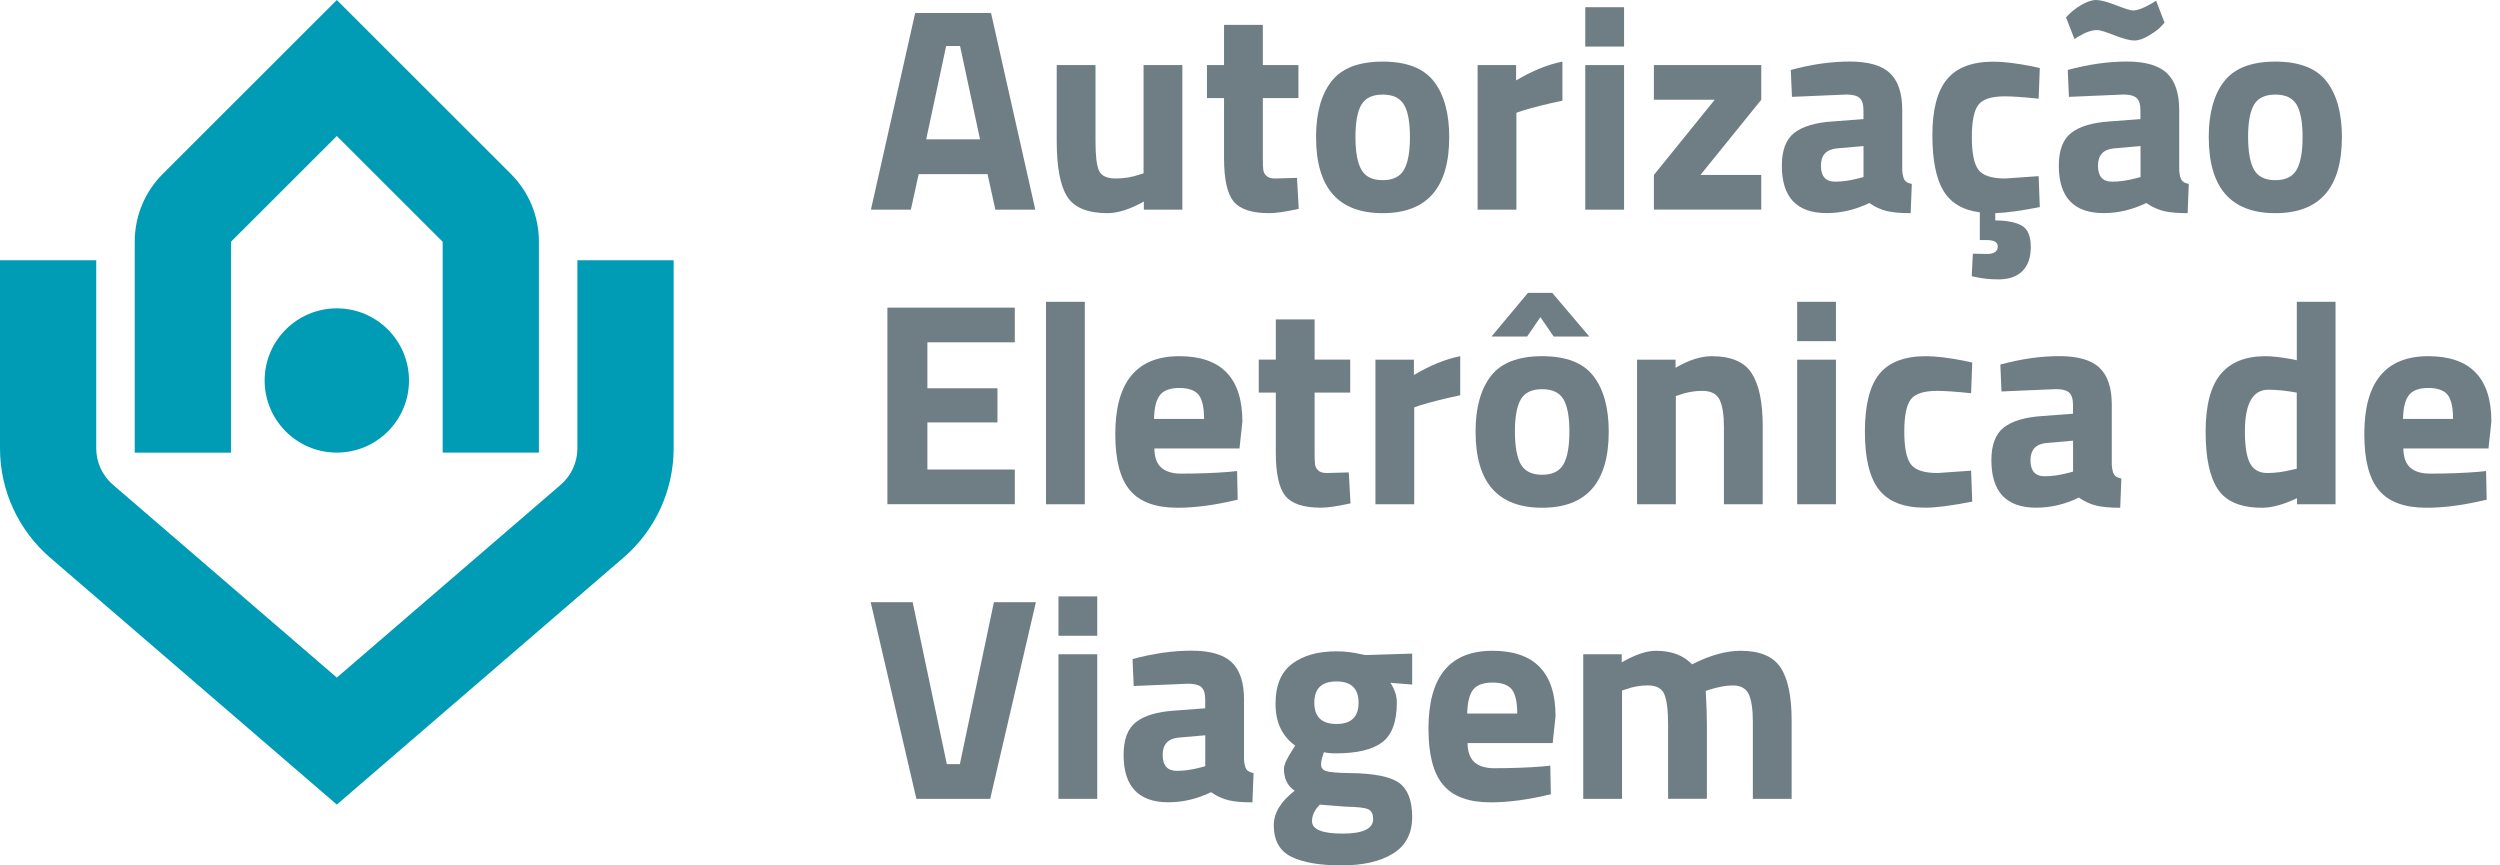 <svg width="286" height="99" viewBox="0 0 286 99" fill="none" xmlns="http://www.w3.org/2000/svg">
<path d="M38.532 92.043L5.732 63.793C2.092 60.651 0 56.1 0 51.294V29.776H11.009V51.288C11.009 52.889 11.704 54.409 12.922 55.454L38.532 77.516L64.142 55.461C65.353 54.416 66.055 52.896 66.055 51.294V29.776H77.064V51.288C77.064 56.093 74.972 60.651 71.333 63.786L38.532 92.043Z" fill="#009BB4"/>
<path d="M61.651 51.776H50.642V27.658L38.532 15.558L26.422 27.658V51.782H15.413V27.658C15.413 24.723 16.555 21.959 18.633 19.883L38.532 0L58.424 19.876C60.502 21.952 61.651 24.716 61.651 27.651V51.776Z" fill="#009BB4"/>
<path d="M38.532 51.776C43.092 51.776 46.789 48.082 46.789 43.526C46.789 38.969 43.092 35.276 38.532 35.276C33.972 35.276 30.275 38.969 30.275 43.526C30.275 48.082 33.972 51.776 38.532 51.776Z" fill="#009BB4"/>
<path d="M99.633 23.987L104.697 1.485H113.374L118.438 23.987H113.869L112.975 19.917H105.096L104.202 23.987H99.633ZM108.241 5.259L105.956 15.943H112.115L109.83 5.259H108.241Z" fill="#6F7E84"/>
<path d="M130.823 7.446H135.261V23.987H130.858V23.059C129.268 23.939 127.885 24.386 126.716 24.386C124.417 24.386 122.876 23.753 122.078 22.481C121.28 21.216 120.888 19.092 120.888 16.115V7.446H125.326V16.184C125.326 17.813 125.456 18.927 125.725 19.525C125.993 20.123 126.633 20.419 127.644 20.419C128.615 20.419 129.53 20.267 130.39 19.958L130.823 19.828V7.446Z" fill="#6F7E84"/>
<path d="M148.541 11.22H144.468V18.006C144.468 18.666 144.482 19.133 144.516 19.415C144.55 19.69 144.667 19.931 144.881 20.123C145.087 20.323 145.417 20.419 145.858 20.419L148.376 20.35L148.576 23.891C147.096 24.221 145.968 24.386 145.197 24.386C143.209 24.386 141.853 23.939 141.124 23.045C140.394 22.151 140.03 20.501 140.03 18.102V11.22H138.076V7.446H140.03V2.846H144.468V7.446H148.541V11.22Z" fill="#6F7E84"/>
<path d="M152.312 9.316C153.482 7.803 155.436 7.047 158.174 7.047C160.913 7.047 162.867 7.803 164.037 9.316C165.206 10.828 165.791 12.953 165.791 15.682C165.791 21.484 163.252 24.386 158.174 24.386C153.096 24.386 150.557 21.484 150.557 15.682C150.557 12.946 151.142 10.828 152.312 9.316ZM155.745 19.422C156.2 20.212 157.011 20.611 158.181 20.611C159.351 20.611 160.163 20.212 160.617 19.422C161.071 18.624 161.298 17.38 161.298 15.682C161.298 13.984 161.071 12.746 160.617 11.976C160.163 11.206 159.351 10.821 158.181 10.821C157.011 10.821 156.2 11.206 155.745 11.976C155.291 12.746 155.064 13.984 155.064 15.682C155.064 17.38 155.291 18.631 155.745 19.422Z" fill="#6F7E84"/>
<path d="M169.039 23.987V7.446H173.443V9.199C175.294 8.099 177.062 7.377 178.741 7.047V11.516C176.952 11.894 175.417 12.279 174.138 12.671L173.477 12.904V23.987H169.039Z" fill="#6F7E84"/>
<path d="M181.355 5.328V0.825H185.794V5.328H181.355ZM181.355 23.987V7.446H185.794V23.987H181.355Z" fill="#6F7E84"/>
<path d="M189.206 11.412V7.446H201.489V11.412L194.532 20.013H201.489V23.98H189.206V20.013L196.163 11.412H189.206Z" fill="#6F7E84"/>
<path d="M217.617 12.609V19.491C217.658 20.02 217.748 20.391 217.885 20.598C218.016 20.811 218.291 20.955 218.711 21.044L218.58 24.386C217.452 24.386 216.557 24.31 215.883 24.152C215.209 23.994 214.528 23.691 213.846 23.224C212.257 23.994 210.633 24.379 208.975 24.379C205.555 24.379 203.842 22.571 203.842 18.954C203.842 17.188 204.317 15.936 205.266 15.201C206.216 14.465 207.674 14.025 209.635 13.894L213.179 13.626V12.602C213.179 11.921 213.021 11.447 212.718 11.193C212.408 10.938 211.913 10.814 211.225 10.814L204.998 11.082L204.867 8.002C207.227 7.363 209.477 7.04 211.603 7.04C213.736 7.04 215.271 7.48 216.206 8.367C217.149 9.254 217.617 10.663 217.617 12.609ZM210.165 16.974C208.927 17.084 208.314 17.744 208.314 18.961C208.314 20.178 208.858 20.783 209.938 20.783C210.778 20.783 211.693 20.652 212.69 20.384L213.186 20.254V16.706L210.165 16.974Z" fill="#6F7E84"/>
<path d="M231.344 25.843C231.998 26.242 232.321 27.046 232.321 28.256C232.321 29.466 231.998 30.387 231.358 31.02C230.718 31.646 229.81 31.962 228.64 31.962C227.69 31.962 226.817 31.872 226.025 31.694L225.564 31.598L225.695 29.019C226.376 29.04 226.906 29.054 227.284 29.054C228.124 29.054 228.544 28.765 228.544 28.194C228.544 27.706 228.124 27.466 227.284 27.466H226.493V24.289C224.573 24.049 223.183 23.231 222.337 21.842C221.491 20.453 221.064 18.315 221.064 15.441C221.064 12.568 221.615 10.443 222.722 9.089C223.823 7.734 225.606 7.054 228.055 7.054C229.204 7.054 230.67 7.233 232.459 7.583L233.353 7.783L233.222 11.289C231.482 11.11 230.188 11.021 229.349 11.021C227.828 11.021 226.817 11.344 226.321 11.997C225.826 12.65 225.578 13.881 225.578 15.689C225.578 17.497 225.826 18.741 226.321 19.408C226.817 20.082 227.842 20.419 229.383 20.419L233.222 20.151L233.353 23.691C231.213 24.111 229.514 24.344 228.255 24.386V25.211C229.658 25.231 230.69 25.444 231.344 25.843Z" fill="#6F7E84"/>
<path d="M249.303 12.609V19.491C249.344 20.02 249.433 20.391 249.571 20.598C249.702 20.811 249.977 20.955 250.397 21.044L250.266 24.386C249.138 24.386 248.243 24.31 247.569 24.152C246.894 23.994 246.213 23.691 245.532 23.224C243.943 23.994 242.319 24.379 240.661 24.379C237.241 24.379 235.528 22.571 235.528 18.954C235.528 17.188 236.002 15.936 236.952 15.201C237.901 14.465 239.36 14.025 241.321 13.894L244.865 13.626V12.602C244.865 11.921 244.706 11.447 244.404 11.193C244.094 10.938 243.599 10.814 242.911 10.814L236.683 11.082L236.553 8.002C238.913 7.363 241.163 7.04 243.289 7.04C245.422 7.04 246.956 7.48 247.892 8.367C248.835 9.254 249.303 10.663 249.303 12.609ZM247.087 3.163C246.867 3.396 246.447 3.699 245.828 4.07C245.209 4.448 244.651 4.634 244.156 4.634C243.661 4.634 242.904 4.434 241.885 4.036C240.867 3.637 240.22 3.438 239.931 3.438C239.291 3.438 238.562 3.692 237.743 4.201L237.317 4.469L236.353 1.987C236.794 1.478 237.351 1.024 238.025 0.612C238.706 0.206 239.291 0 239.787 0C240.282 0 241.046 0.199 242.071 0.598C243.096 0.997 243.743 1.196 244.011 1.196C244.541 1.196 245.271 0.921 246.2 0.371L246.661 0.076L247.624 2.592C247.486 2.736 247.307 2.929 247.087 3.163ZM241.858 16.974C240.619 17.084 240.007 17.744 240.007 18.961C240.007 20.178 240.55 20.783 241.631 20.783C242.47 20.783 243.385 20.652 244.383 20.384L244.878 20.254V16.706L241.858 16.974Z" fill="#6F7E84"/>
<path d="M254.436 9.316C255.606 7.803 257.56 7.047 260.298 7.047C263.037 7.047 264.991 7.803 266.161 9.316C267.33 10.828 267.915 12.953 267.915 15.682C267.915 21.484 265.376 24.386 260.298 24.386C255.22 24.386 252.681 21.484 252.681 15.682C252.681 12.946 253.266 10.828 254.436 9.316ZM257.862 19.422C258.317 20.212 259.128 20.611 260.298 20.611C261.468 20.611 262.28 20.212 262.734 19.422C263.188 18.624 263.415 17.38 263.415 15.682C263.415 13.984 263.188 12.746 262.734 11.976C262.28 11.206 261.468 10.821 260.298 10.821C259.128 10.821 258.317 11.206 257.862 11.976C257.408 12.746 257.181 13.984 257.181 15.682C257.188 17.38 257.415 18.631 257.862 19.422Z" fill="#6F7E84"/>
<path d="M101.518 57.688V35.193H116.092V39.16H106.094V44.419H114.11V48.324H106.094V53.714H116.092V57.681H101.518V57.688Z" fill="#6F7E84"/>
<path d="M119.663 57.688V34.526H124.101V57.688H119.663Z" fill="#6F7E84"/>
<path d="M132.86 53.501C133.376 53.955 134.126 54.182 135.096 54.182C137.147 54.182 138.984 54.113 140.594 53.983L141.523 53.886L141.592 57.159C139.053 57.778 136.755 58.087 134.704 58.087C132.206 58.087 130.397 57.427 129.275 56.1C128.147 54.78 127.589 52.628 127.589 49.651C127.589 43.718 130.025 40.748 134.911 40.748C139.72 40.748 142.128 43.244 142.128 48.228L141.798 51.308H132.062C132.069 52.319 132.344 53.054 132.86 53.501ZM137.745 47.926C137.745 46.606 137.532 45.684 137.119 45.162C136.7 44.646 135.963 44.385 134.917 44.385C133.872 44.385 133.128 44.653 132.702 45.196C132.268 45.739 132.048 46.647 132.021 47.926H137.745Z" fill="#6F7E84"/>
<path d="M154.466 44.914H150.392V51.7C150.392 52.36 150.406 52.828 150.44 53.109C150.475 53.384 150.592 53.625 150.805 53.818C151.011 54.017 151.342 54.113 151.782 54.113L154.3 54.044L154.5 57.585C153.021 57.915 151.892 58.08 151.122 58.08C149.133 58.08 147.778 57.633 147.048 56.739C146.319 55.846 145.954 54.196 145.954 51.796V44.914H144V41.14H145.954V36.541H150.392V41.14H154.466V44.914Z" fill="#6F7E84"/>
<path d="M157.349 57.688V41.147H161.752V42.9C163.603 41.8 165.372 41.078 167.05 40.748V45.217C165.261 45.595 163.727 45.98 162.447 46.372L161.787 46.606V57.688H157.349Z" fill="#6F7E84"/>
<path d="M170.56 43.017C171.729 41.504 173.683 40.748 176.422 40.748C179.161 40.748 181.115 41.504 182.284 43.017C183.454 44.529 184.039 46.654 184.039 49.383C184.039 55.186 181.5 58.087 176.422 58.087C171.344 58.087 168.805 55.186 168.805 49.383C168.805 46.647 169.39 44.529 170.56 43.017ZM170.628 38.5L174.798 33.502H177.578L181.817 38.5H177.743L176.222 36.286L174.702 38.5H170.628ZM173.986 53.123C174.44 53.914 175.252 54.312 176.422 54.312C177.592 54.312 178.404 53.914 178.858 53.123C179.312 52.326 179.539 51.081 179.539 49.383C179.539 47.685 179.312 46.447 178.858 45.678C178.404 44.907 177.592 44.523 176.422 44.523C175.252 44.523 174.44 44.907 173.986 45.678C173.532 46.447 173.305 47.685 173.305 49.383C173.312 51.081 173.532 52.326 173.986 53.123Z" fill="#6F7E84"/>
<path d="M191.718 57.688H187.28V41.147H191.683V42.075C193.183 41.195 194.567 40.748 195.826 40.748C198.034 40.748 199.555 41.401 200.394 42.701C201.234 44 201.654 46.008 201.654 48.723V57.688H197.216V48.854C197.216 47.444 197.05 46.399 196.72 45.726C196.39 45.052 195.729 44.715 194.732 44.715C193.823 44.715 192.956 44.873 192.117 45.176L191.718 45.306V57.688Z" fill="#6F7E84"/>
<path d="M205.596 39.029V34.526H210.034V39.029H205.596ZM205.596 57.688V41.147H210.034V57.688H205.596Z" fill="#6F7E84"/>
<path d="M220.328 40.748C221.477 40.748 222.943 40.927 224.732 41.278L225.626 41.477L225.495 44.983C223.755 44.804 222.461 44.715 221.622 44.715C220.101 44.715 219.089 45.038 218.594 45.691C218.099 46.344 217.851 47.575 217.851 49.383C217.851 51.191 218.099 52.436 218.594 53.102C219.089 53.776 220.115 54.113 221.656 54.113L225.495 53.845L225.626 57.386C223.266 57.846 221.463 58.08 220.232 58.08C217.782 58.08 216.021 57.392 214.947 56.011C213.874 54.636 213.344 52.422 213.344 49.376C213.344 46.331 213.895 44.131 215.002 42.776C216.103 41.429 217.878 40.748 220.328 40.748Z" fill="#6F7E84"/>
<path d="M241.589 46.31V53.192C241.631 53.721 241.72 54.093 241.858 54.299C241.989 54.512 242.264 54.656 242.683 54.746L242.553 58.087C241.424 58.087 240.53 58.011 239.855 57.853C239.181 57.695 238.5 57.392 237.819 56.925C236.229 57.695 234.605 58.08 232.947 58.08C229.528 58.08 227.814 56.272 227.814 52.656C227.814 50.889 228.289 49.638 229.239 48.902C230.188 48.166 231.647 47.726 233.608 47.596L237.151 47.328V46.303C237.151 45.623 236.993 45.148 236.69 44.894C236.381 44.639 235.885 44.516 235.197 44.516L228.97 44.784L228.839 41.704C231.2 41.064 233.45 40.741 235.576 40.741C237.709 40.741 239.243 41.181 240.179 42.068C241.122 42.955 241.589 44.364 241.589 46.31ZM234.138 50.676C232.899 50.786 232.287 51.446 232.287 52.663C232.287 53.879 232.83 54.484 233.911 54.484C234.75 54.484 235.665 54.354 236.663 54.086L237.158 53.955V50.414L234.138 50.676Z" fill="#6F7E84"/>
<path d="M267.186 34.526V57.688H262.782V56.994C261.234 57.722 259.899 58.087 258.778 58.087C256.369 58.087 254.69 57.392 253.748 56.004C252.798 54.615 252.323 52.415 252.323 49.404C252.323 46.392 252.895 44.199 254.03 42.818C255.165 41.436 256.885 40.748 259.177 40.748C259.885 40.748 260.862 40.858 262.122 41.078L262.755 41.209V34.526H267.186ZM262.287 53.721L262.748 53.625V44.914C261.537 44.694 260.45 44.584 259.5 44.584C257.711 44.584 256.817 46.172 256.817 49.349C256.817 51.068 257.016 52.291 257.415 53.02C257.814 53.749 258.468 54.113 259.383 54.113C260.298 54.113 261.268 53.983 262.287 53.721Z" fill="#6F7E84"/>
<path d="M275.745 53.501C276.261 53.955 277.011 54.182 277.982 54.182C280.032 54.182 281.869 54.113 283.479 53.983L284.408 53.886L284.477 57.159C281.938 57.778 279.64 58.087 277.589 58.087C275.092 58.087 273.282 57.427 272.161 56.1C271.032 54.78 270.475 52.628 270.475 49.651C270.475 43.718 272.911 40.748 277.796 40.748C282.606 40.748 285.014 43.244 285.014 48.228L284.683 51.308H274.947C274.954 52.319 275.229 53.054 275.745 53.501ZM280.631 47.926C280.631 46.606 280.417 45.684 280.005 45.162C279.585 44.646 278.849 44.385 277.803 44.385C276.757 44.385 276.014 44.653 275.587 45.196C275.154 45.739 274.933 46.647 274.906 47.926H280.631Z" fill="#6F7E84"/>
<path d="M113.704 68.888H118.507L113.278 91.389H104.835L99.606 68.888H104.408L108.317 87.416H109.81L113.704 68.888Z" fill="#6F7E84"/>
<path d="M121.087 72.731V68.228H125.525V72.731H121.087ZM121.087 91.389V74.848H125.525V91.389H121.087Z" fill="#6F7E84"/>
<path d="M142.314 80.011V86.893C142.356 87.422 142.445 87.794 142.583 88C142.713 88.213 142.989 88.358 143.408 88.447L143.278 91.788C142.149 91.788 141.255 91.713 140.58 91.554C139.906 91.396 139.225 91.094 138.544 90.626C136.954 91.396 135.33 91.781 133.672 91.781C130.252 91.781 128.539 89.973 128.539 86.357C128.539 84.59 129.014 83.339 129.963 82.603C130.913 81.868 132.372 81.427 134.333 81.297L137.876 81.029V80.004C137.876 79.324 137.718 78.849 137.415 78.595C137.106 78.341 136.61 78.217 135.922 78.217L129.695 78.478L129.564 75.398C131.924 74.759 134.174 74.436 136.3 74.436C138.427 74.436 139.968 74.876 140.904 75.763C141.846 76.656 142.314 78.066 142.314 80.011ZM134.862 84.377C133.624 84.487 133.011 85.147 133.011 86.364C133.011 87.574 133.555 88.186 134.635 88.186C135.475 88.186 136.39 88.055 137.388 87.787L137.883 87.656V84.116L134.862 84.377Z" fill="#6F7E84"/>
<path d="M161.553 93.459C161.553 95.343 160.823 96.738 159.365 97.646C157.906 98.553 155.938 99 153.454 99C150.97 99 149.064 98.67 147.722 98.01C146.388 97.35 145.72 96.147 145.72 94.401C145.72 93.012 146.511 91.699 148.108 90.461C147.289 89.911 146.883 89.073 146.883 87.945C146.883 87.505 147.213 86.776 147.874 85.759L148.17 85.298C146.67 84.219 145.92 82.624 145.92 80.52C145.92 78.416 146.553 76.883 147.826 75.934C149.092 74.986 150.778 74.511 152.876 74.511C153.826 74.511 154.761 74.621 155.69 74.841L156.22 74.938L161.553 74.772V78.313L159.069 78.114C159.55 78.863 159.798 79.612 159.798 80.362C159.798 82.569 159.234 84.088 158.112 84.927C156.984 85.766 155.222 86.185 152.814 86.185C152.305 86.185 151.851 86.144 151.459 86.054C151.239 86.632 151.128 87.099 151.128 87.464C151.128 87.828 151.314 88.076 151.693 88.206C152.071 88.337 152.952 88.419 154.342 88.44C157.122 88.461 159.021 88.832 160.039 89.547C161.044 90.269 161.553 91.575 161.553 93.459ZM150.096 93.94C150.096 94.889 151.259 95.363 153.592 95.363C155.917 95.363 157.087 94.813 157.087 93.706C157.087 93.108 156.888 92.73 156.489 92.565C156.089 92.4 155.25 92.304 153.97 92.283L150.991 92.049C150.392 92.647 150.096 93.273 150.096 93.94ZM150.358 80.389C150.358 82.012 151.204 82.823 152.89 82.823C154.576 82.823 155.422 82.012 155.422 80.389C155.422 78.767 154.576 77.956 152.89 77.956C151.204 77.956 150.358 78.767 150.358 80.389Z" fill="#6F7E84"/>
<path d="M168.688 87.203C169.204 87.656 169.954 87.883 170.924 87.883C172.975 87.883 174.812 87.814 176.422 87.684L177.351 87.588L177.42 90.86C174.881 91.479 172.583 91.788 170.532 91.788C168.034 91.788 166.225 91.128 165.103 89.801C163.975 88.474 163.417 86.329 163.417 83.353C163.417 77.419 165.853 74.449 170.739 74.449C175.548 74.449 177.956 76.945 177.956 81.929L177.626 85.009H167.89C167.897 86.02 168.172 86.756 168.688 87.203ZM173.573 81.627C173.573 80.307 173.36 79.386 172.947 78.863C172.528 78.347 171.791 78.086 170.745 78.086C169.7 78.086 168.956 78.354 168.53 78.897C168.103 79.441 167.876 80.348 167.849 81.627H173.573Z" fill="#6F7E84"/>
<path d="M185.56 91.389H181.122V74.848H185.525V75.776C187.046 74.896 188.353 74.449 189.433 74.449C191.222 74.449 192.599 74.972 193.576 76.003C195.605 74.965 197.463 74.449 199.135 74.449C201.323 74.449 202.837 75.082 203.69 76.354C204.537 77.626 204.963 79.647 204.963 82.424V91.389H200.525V82.555C200.525 81.146 200.367 80.101 200.064 79.427C199.755 78.753 199.135 78.416 198.213 78.416C197.505 78.416 196.644 78.567 195.633 78.877L195.138 79.042C195.227 80.699 195.268 81.957 195.268 82.816V91.382H190.83V82.878C190.83 81.249 190.686 80.094 190.397 79.42C190.108 78.746 189.482 78.409 188.511 78.409C187.651 78.409 186.798 78.561 185.959 78.87L185.56 79.001V91.389Z" fill="#6F7E84"/>
</svg>
